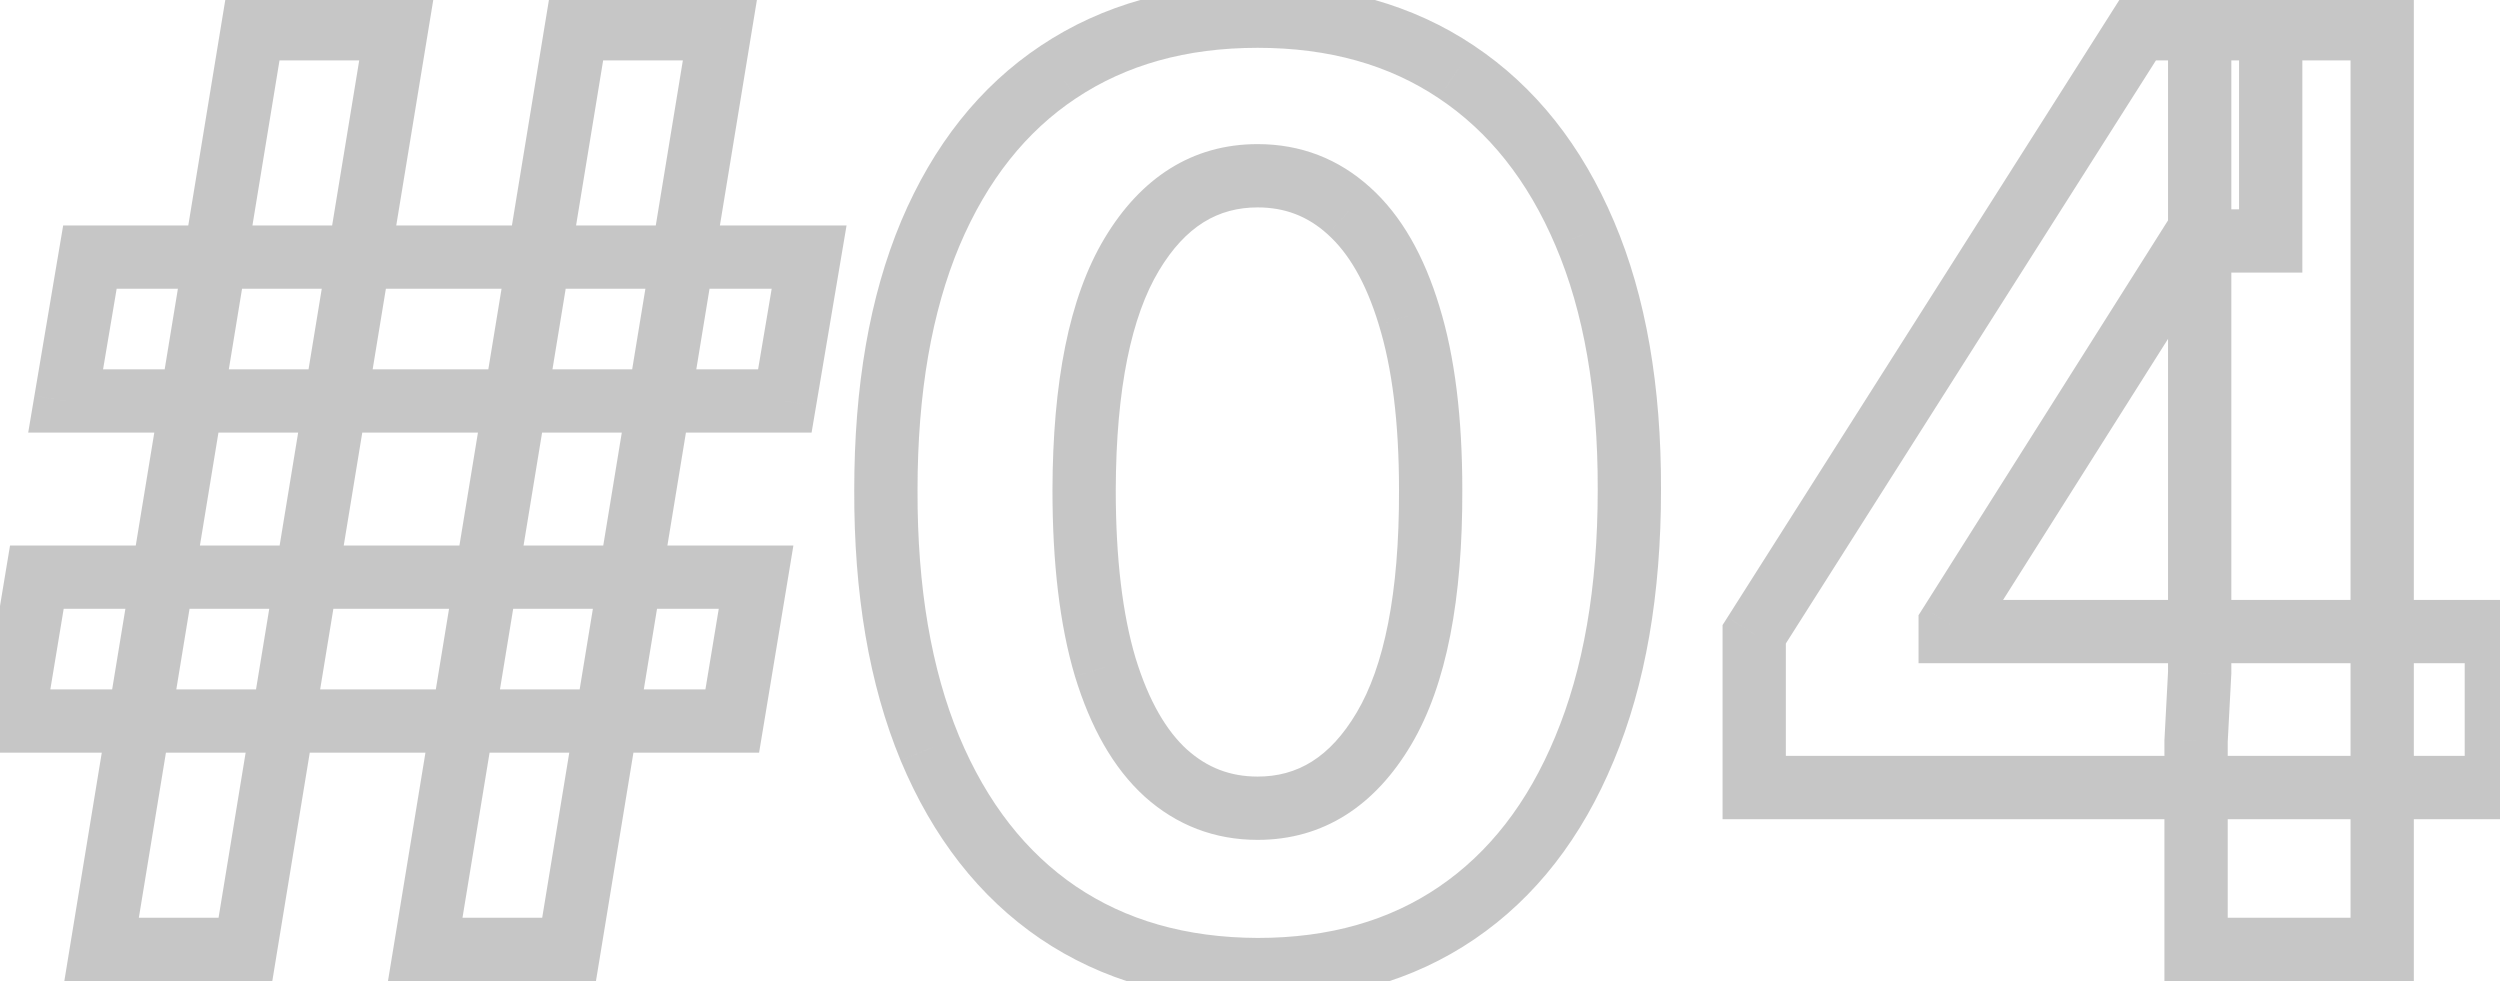 <svg width="79" height="31" viewBox="0 0 79 31" fill="none" xmlns="http://www.w3.org/2000/svg">
<path opacity="0.5" d="M13.438 30L12.451 29.838L12.26 31H13.438V30ZM18.21 0.909V-0.091H17.361L17.223 0.747L18.21 0.909ZM22.756 0.909L23.742 1.071L23.933 -0.091H22.756V0.909ZM17.983 30V31H18.832L18.97 30.162L17.983 30ZM0.412 22.784L-0.575 22.621L-0.767 23.784H0.412V22.784ZM1.165 18.239V17.239H0.317L0.178 18.075L1.165 18.239ZM23.892 18.239L24.879 18.402L25.071 17.239H23.892V18.239ZM23.139 22.784V23.784H23.987L24.126 22.948L23.139 22.784ZM3.21 30L2.223 29.838L2.033 31H3.21V30ZM7.983 0.909V-0.091H7.134L6.996 0.747L7.983 0.909ZM12.528 0.909L13.515 1.071L13.706 -0.091H12.528V0.909ZM7.756 30V31H8.605L8.742 30.162L7.756 30ZM2.074 12.671L1.088 12.504L0.891 13.671H2.074V12.671ZM2.841 8.125V7.125H1.996L1.855 7.959L2.841 8.125ZM25.568 8.125L26.554 8.291L26.751 7.125H25.568V8.125ZM24.801 12.671V13.671H25.646L25.787 12.837L24.801 12.671ZM14.424 30.162L19.197 1.071L17.223 0.747L12.451 29.838L14.424 30.162ZM18.21 1.909H22.756V-0.091H18.21V1.909ZM21.769 0.747L16.996 29.838L18.97 30.162L23.742 1.071L21.769 0.747ZM17.983 29H13.438V31H17.983V29ZM1.398 22.948L2.151 18.402L0.178 18.075L-0.575 22.621L1.398 22.948ZM1.165 19.239H23.892V17.239H1.165V19.239ZM22.905 18.075L22.153 22.621L24.126 22.948L24.879 18.402L22.905 18.075ZM23.139 21.784H0.412V23.784H23.139V21.784ZM4.197 30.162L8.97 1.071L6.996 0.747L2.223 29.838L4.197 30.162ZM7.983 1.909H12.528V-0.091H7.983V1.909ZM11.542 0.747L6.769 29.838L8.742 30.162L13.515 1.071L11.542 0.747ZM7.756 29H3.21V31H7.756V29ZM3.06 12.837L3.827 8.291L1.855 7.959L1.088 12.504L3.06 12.837ZM2.841 9.125H25.568V7.125H2.841V9.125ZM24.582 7.959L23.815 12.504L25.787 12.837L26.554 8.291L24.582 7.959ZM24.801 11.671H2.074V13.671H24.801V11.671ZM39.741 30.639L39.737 31.639H39.741V30.639ZM33.434 28.835L32.871 29.662L32.873 29.663L33.434 28.835ZM29.386 23.651L28.462 24.033L28.463 24.037L29.386 23.651ZM27.994 15.483L28.994 15.486V15.483H27.994ZM29.4 7.372L28.479 6.982L28.478 6.985L29.4 7.372ZM33.448 2.273L34.002 3.105L34.003 3.105L33.448 2.273ZM46.019 2.273L45.462 3.103L45.465 3.105L46.019 2.273ZM50.082 7.386L49.161 7.777L49.161 7.778L50.082 7.386ZM51.488 15.483L50.488 15.48V15.483H51.488ZM50.068 23.665L49.145 23.279L49.144 23.282L50.068 23.665ZM46.033 28.849L46.596 29.676L46.033 28.849ZM43.732 23.026L44.592 23.536L43.732 23.026ZM45.209 15.483H44.209L44.209 15.486L45.209 15.483ZM44.528 9.972L43.571 10.262L43.572 10.267L44.528 9.972ZM42.624 6.662L41.953 7.403L41.957 7.407L42.624 6.662ZM35.764 8.04L34.906 7.525L35.764 8.04ZM34.258 15.483L33.258 15.48V15.483H34.258ZM34.925 21.079L33.967 21.365L33.969 21.372L34.925 21.079ZM36.843 24.432L36.171 25.172L36.175 25.176L36.843 24.432ZM39.745 29.639C37.47 29.63 35.568 29.073 33.995 28.007L32.873 29.663C34.822 30.984 37.125 31.629 39.737 31.639L39.745 29.639ZM33.997 28.009C32.429 26.941 31.192 25.378 30.308 23.265L28.463 24.037C29.473 26.45 30.935 28.343 32.871 29.662L33.997 28.009ZM30.309 23.268C29.435 21.157 28.984 18.573 28.994 15.486L26.994 15.48C26.984 18.756 27.461 21.617 28.462 24.033L30.309 23.268ZM28.994 15.483C28.994 12.404 29.449 9.84 30.322 7.759L28.478 6.985C27.476 9.374 26.994 12.217 26.994 15.483H28.994ZM30.321 7.762C31.203 5.679 32.437 4.146 34.002 3.105L32.895 1.44C30.956 2.729 29.49 4.595 28.479 6.982L30.321 7.762ZM34.003 3.105C35.576 2.056 37.474 1.511 39.741 1.511V-0.489C37.14 -0.489 34.843 0.141 32.894 1.441L34.003 3.105ZM39.741 1.511C42.008 1.511 43.9 2.056 45.462 3.103L46.576 1.442C44.635 0.141 42.341 -0.489 39.741 -0.489V1.511ZM45.465 3.105C47.04 4.155 48.279 5.694 49.161 7.777L51.002 6.996C49.991 4.609 48.521 2.739 46.574 1.441L45.465 3.105ZM49.161 7.778C50.042 9.846 50.497 12.403 50.488 15.48L52.488 15.486C52.498 12.218 52.016 9.377 51.002 6.995L49.161 7.778ZM50.488 15.483C50.488 18.58 50.028 21.169 49.145 23.279L50.99 24.051C52.001 21.634 52.488 18.769 52.488 15.483H50.488ZM49.144 23.282C48.269 25.394 47.038 26.956 45.471 28.023L46.596 29.676C48.533 28.357 49.991 26.462 50.991 24.047L49.144 23.282ZM45.471 28.023C43.909 29.087 42.015 29.639 39.741 29.639V31.639C42.353 31.639 44.654 30.999 46.596 29.676L45.471 28.023ZM39.741 26.54C41.826 26.54 43.454 25.455 44.592 23.536L42.872 22.515C42.022 23.949 40.989 24.54 39.741 24.54V26.54ZM44.592 23.536C45.723 21.629 46.219 18.899 46.209 15.48L44.209 15.486C44.219 18.772 43.73 21.07 42.872 22.515L44.592 23.536ZM46.209 15.483C46.209 13.216 45.977 11.271 45.483 9.676L43.572 10.267C43.987 11.608 44.209 13.337 44.209 15.483H46.209ZM45.485 9.681C45.006 8.103 44.295 6.817 43.292 5.917L41.957 7.407C42.602 7.985 43.159 8.904 43.571 10.262L45.485 9.681ZM43.296 5.921C42.296 5.014 41.095 4.554 39.741 4.554V6.554C40.602 6.554 41.324 6.832 41.953 7.403L43.296 5.921ZM39.741 4.554C37.668 4.554 36.045 5.626 34.906 7.525L36.621 8.554C37.47 7.139 38.499 6.554 39.741 6.554V4.554ZM34.906 7.525C33.774 9.411 33.267 12.107 33.258 15.48L35.258 15.486C35.267 12.249 35.764 9.983 36.621 8.554L34.906 7.525ZM33.258 15.483C33.258 17.776 33.485 19.745 33.967 21.365L35.884 20.794C35.475 19.421 35.258 17.659 35.258 15.483H33.258ZM33.969 21.372C34.456 22.966 35.171 24.264 36.171 25.172L37.515 23.692C36.867 23.103 36.304 22.167 35.882 20.787L33.969 21.372ZM36.175 25.176C37.183 26.08 38.387 26.54 39.741 26.54V24.54C38.879 24.54 38.151 24.261 37.511 23.687L36.175 25.176ZM55.433 24.886H54.433V25.886H55.433V24.886ZM55.433 20.043L54.589 19.507L54.433 19.752V20.043H55.433ZM67.578 0.909V-0.091H67.028L66.734 0.373L67.578 0.909ZM71.754 0.909H72.754V-0.091H71.754V0.909ZM71.754 7.614V8.614H72.754V7.614H71.754ZM69.283 7.614V6.614H68.732L68.437 7.079L69.283 7.614ZM61.626 19.73L60.781 19.196L60.626 19.441V19.73H61.626ZM61.626 19.957H60.626V20.957H61.626V19.957ZM78.885 19.957H79.885V18.957H78.885V19.957ZM78.885 24.886V25.886H79.885V24.886H78.885ZM69.396 30H68.396V31H69.396V30ZM69.396 23.409L68.398 23.356L68.396 23.383V23.409H69.396ZM69.51 21.264L70.508 21.317L70.51 21.291V21.264H69.51ZM69.51 0.909V-0.091H68.51V0.909H69.51ZM75.277 0.909H76.277V-0.091H75.277V0.909ZM75.277 30V31H76.277V30H75.277ZM56.433 24.886V20.043H54.433V24.886H56.433ZM56.278 20.578L68.422 1.445L66.734 0.373L54.589 19.507L56.278 20.578ZM67.578 1.909H71.754V-0.091H67.578V1.909ZM70.754 0.909V7.614H72.754V0.909H70.754ZM71.754 6.614H69.283V8.614H71.754V6.614ZM68.437 7.079L60.781 19.196L62.472 20.264L70.128 8.148L68.437 7.079ZM60.626 19.73V19.957H62.626V19.73H60.626ZM61.626 20.957H78.885V18.957H61.626V20.957ZM77.885 19.957V24.886H79.885V19.957H77.885ZM78.885 23.886H55.433V25.886H78.885V23.886ZM70.396 30V23.409H68.396V30H70.396ZM70.395 23.462L70.508 21.317L68.511 21.211L68.398 23.356L70.395 23.462ZM70.51 21.264V0.909H68.51V21.264H70.51ZM69.51 1.909H75.277V-0.091H69.51V1.909ZM74.277 0.909V30H76.277V0.909H74.277ZM75.277 29H69.396V31H75.277V29Z" fill="#8F8F8F"/>
</svg>
